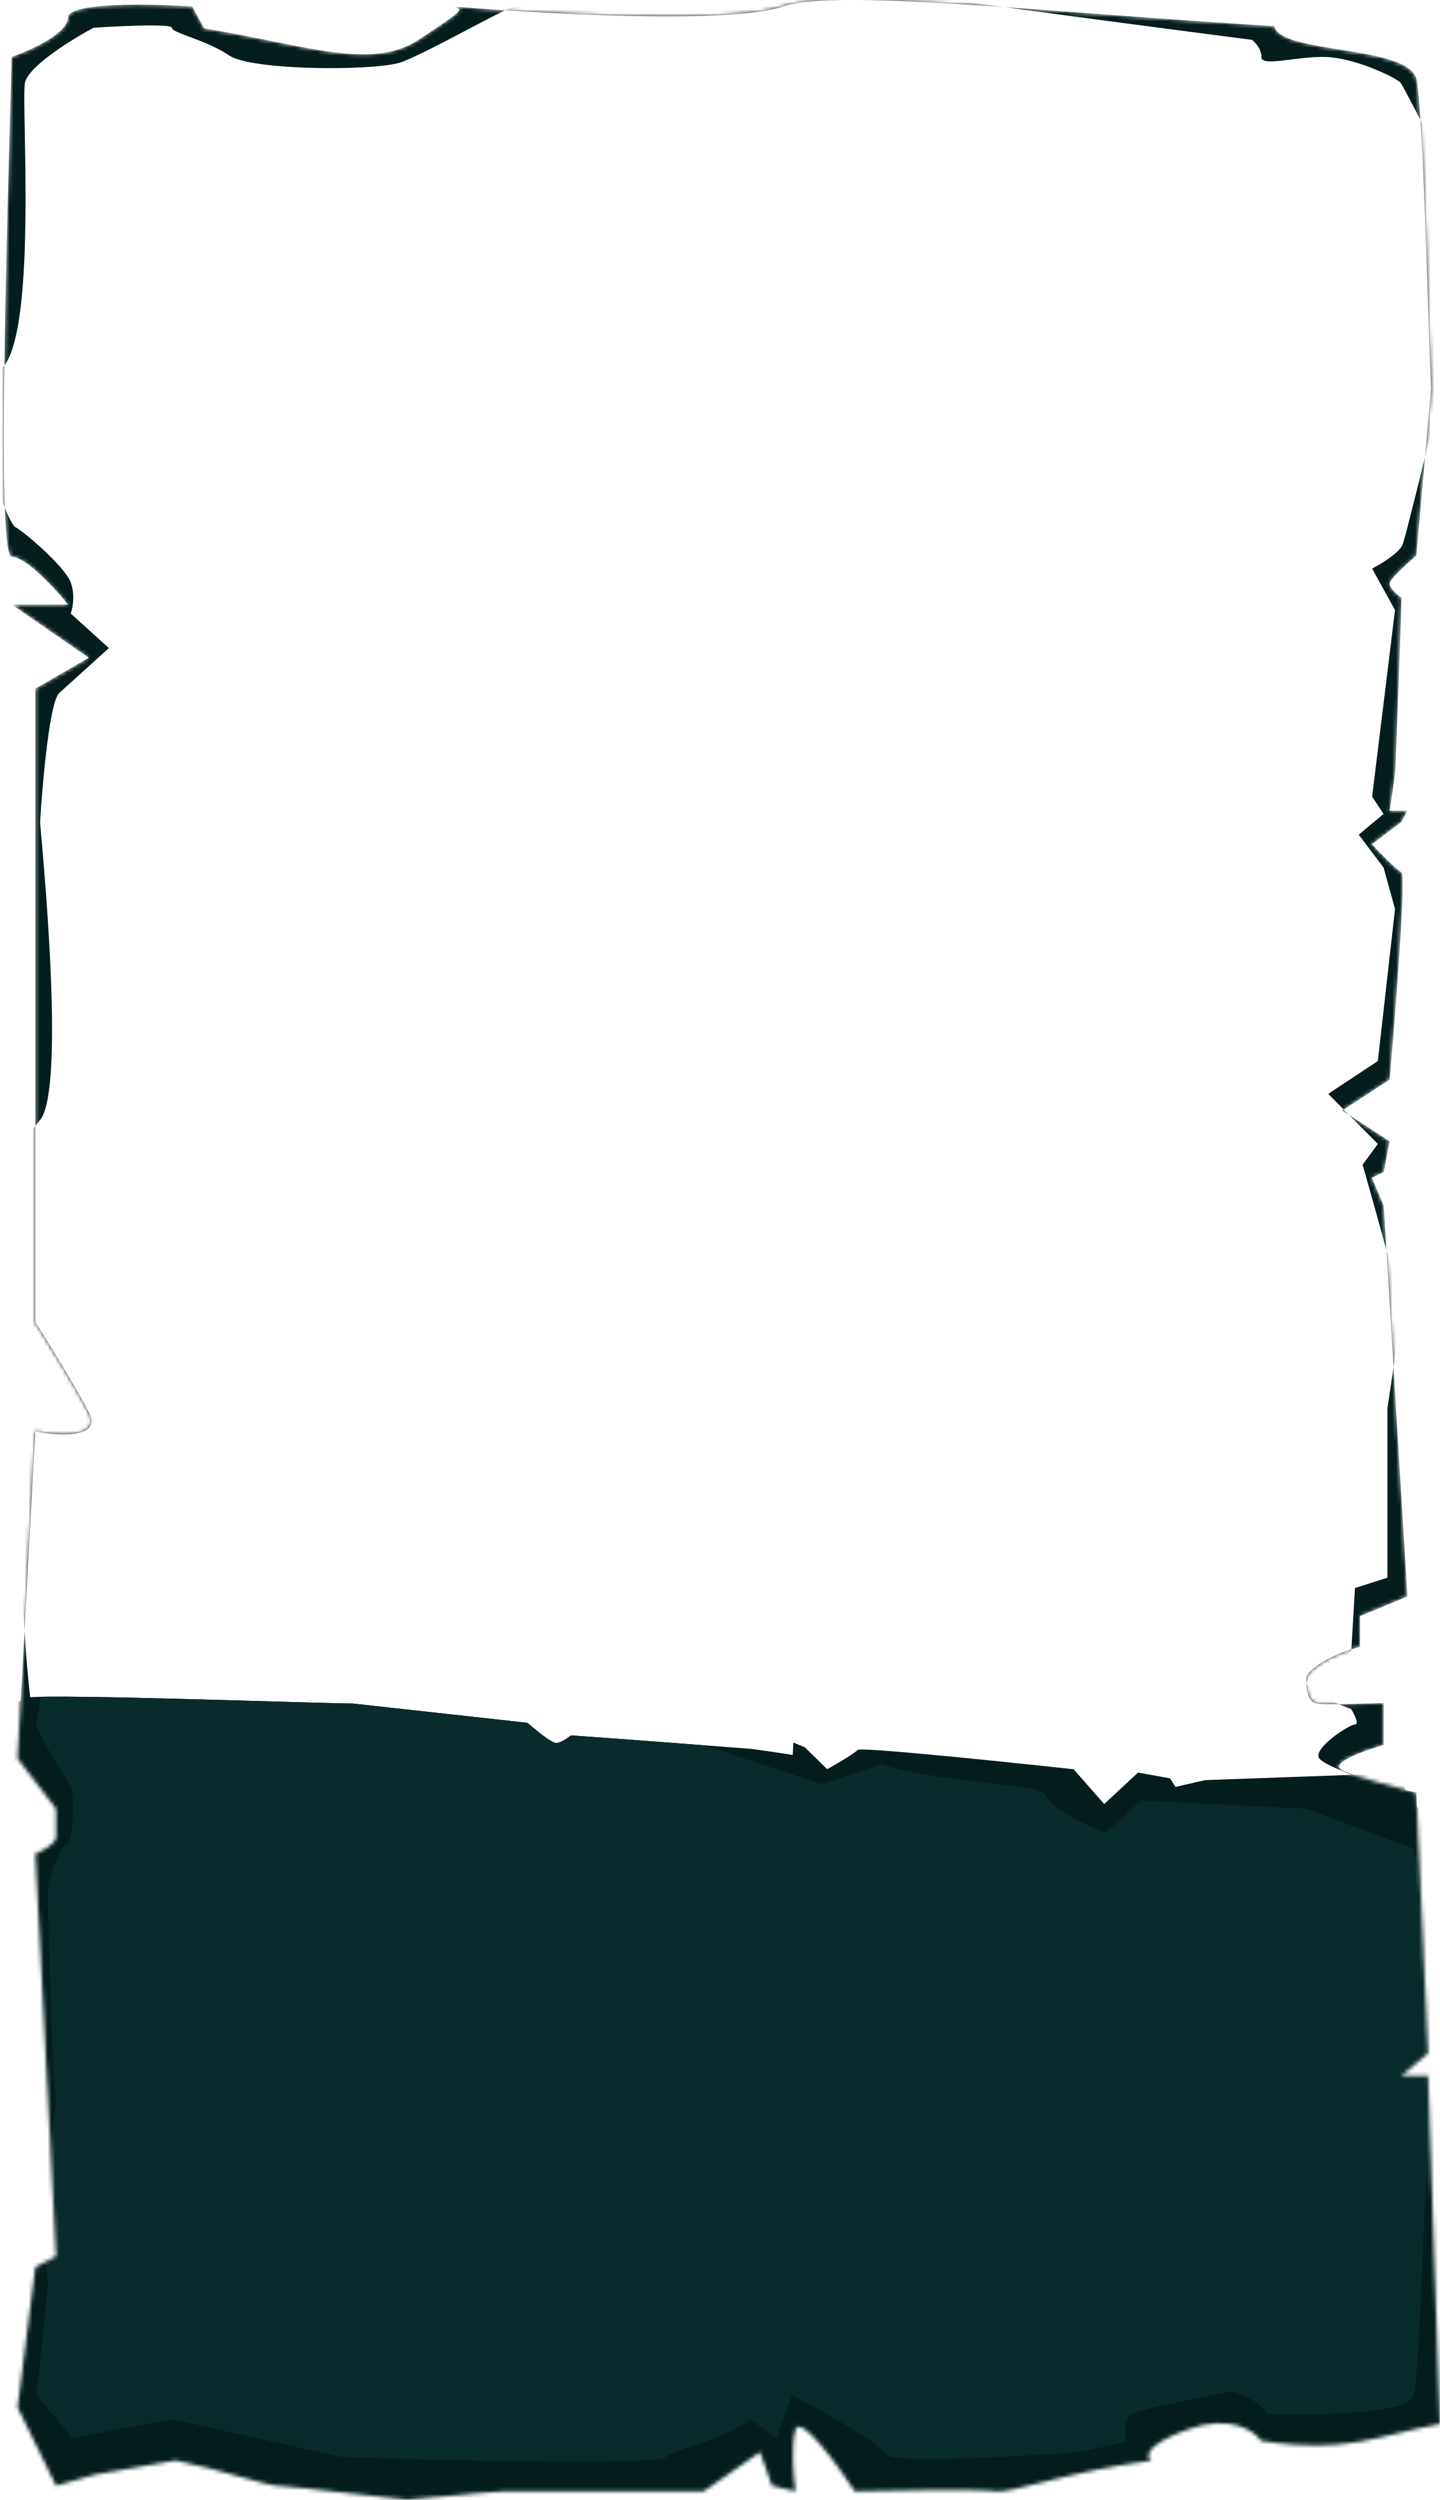 <svg xmlns="http://www.w3.org/2000/svg" width="378" height="656" fill="none"><mask id="a" width="378" height="656" x="0" y="0" maskUnits="userSpaceOnUse" style="mask-type:alpha"><path fill="#F3E8CF" d="M371.779 20.633c-2.332-8.825-35.749-6.432-37.303-13.786-60.618-3.677-115.272-9.854-128.95-5.148-13.678 4.705-63.208 1.96-86.263 0 2.072.98 3.108.445-9.326 8.681-12.435 8.237-29.425 1.472-56.367-2.94L50.462 1.7C39.582.963 17.822.522 17.822 4.64c0 4.119-9.844 8.58-14.766 10.296l-.06 2.144c-1.55 55.19-3.623 129.054.06 129.054 3.73 0 11.398 8.335 14.766 12.502H3.056l20.206 13.973-13.989 8.089v166.256c3.109 4.903 10.258 16.473 13.989 23.533 3.73 7.06-7.772 6.374-13.989 5.148L4.61 461.473l10.103 13.237v7.354c0 1.765-3.627 3.677-5.44 4.412l5.44 105.544-5.44 2.942-4.663 36.77 10.103 20.591 10.309-2.942 21.086-3.677c11.139 2.207 24.039 6.619 26.526 6.619 3.108 0 32.64 3.677 34.194 3.677 1.554 0 22.537-2.206 25.646-2.206h52.275l14.766-10.296 3.108 8.825 6.217 1.471c-.518-3.677-1.243-12.061 0-16.179 1.244-4.118 10.88 9.07 15.543 16.179 7.513-.245 33.47-.588 37.2 0 3.731.588 18.702-5.148 40.721-8.09-1.554-.98-1.865-3.971 9.326-8.089s17.615.245 19.428 2.942c22.382 3.53 30.618-1.471 46.938-4.413l-3.109-91.43h-6.994l6.994-5.883-3.108-68.392c-4.922-1.226-15.698-4.119-19.429-5.883-3.73-1.765 5.699-5.148 10.88-6.619v-11.031c-8.548.245-16.112.588-17.977 0-2.332-.735-2.332-4.413-2.332-6.619 0-1.765 6.062-6.128 14.092-8.089v-8.089l12.434-5.148-6.217-102.54-3.108-7.354 3.108-1.47 1.555-8.09-12.435-8.089 12.435-8.09c1.554-17.894 4.352-53.831 3.108-54.419-1.243-.588-5.699-5.148-7.771-7.354l7.771-5.883 1.554-2.942h-4.662c.518-3.187 1.554-10.001 1.554-11.766 0-1.765 1.036-25.466 1.554-44.096-1.036-.735-3.108-2.5-3.108-3.677s4.662-5.393 6.994-7.354l3.886-44.124c-.518-6.128-2.021-74.02-3.886-81.08Z"/></mask><g mask="url(#a)"><path fill="#051D1D" d="M7.66 445.444c-9.301 1.162-7.99 24.658-15.728 25.354-5.998 42.194-16.886 129.037-12.457 138.852 4.43 9.815-.2 44.305-3.07 60.324 1.099-1.397 1.34-2.111 9.502 7.022 8.162 9.133-.932 48.627-6.5 67.233l-6.872 1.829c-1.156 7.57-2.391 22.763 1.911 22.982 4.302.219 8.613 7.34 10.23 10.873l2.24.156c57.6 4.017 134.686 9.393 134.817 6.818.133-2.609 9.113-7.528 13.586-9.661l-.526 10.325 15.316-13.387 7.953 10.212 135.609 6.9c5.232-1.913 17.573-6.298 25.081-8.531 7.508-2.233 6.382 5.773 4.88 10.056l70.47 6.855 14.187-6.362 7.683.391c1.844.094 3.712 2.732 4.416 4.039l110.45 1.806 2.88 3.96 38.246 5.216 21.87-5.971-1.995-21.351-2.735-21.934c2.701-7.672 8.126-23.452 8.214-25.191.111-2.174 5.003-22.63 5.058-23.717.055-1.087-1.503-15.877-1.392-18.051l2.572-50.542-10.23-10.873 9.329-1.705 1.758-4.269c-3.86.167-12.644.228-16.902-.86-4.257-1.089 9.863-7.126 17.455-10.009.011-5.267.22-16.444.968-19.021.747-2.578-3.645-34.331-5.935-49.885-1.079 1.035-4.214 1.093-8.118-6.952-3.904-8.044.882-12.305 3.764-13.43 4.484-15.464.62-42.468-1.872-54.037l-95.624-2.686-.249 4.891-5.897-5.204-71.557-1.461c-1.455 3.377-4.86 10.759-6.837 13.274-1.977 2.514-5.175-4.259-6.527-7.961l-11.524-.586c-.048 5.991-.314 18.291-.995 19.564-.851 1.592-4.693 1.396-6.997 1.279-1.844-.094-5.831-11.557-7.594-17.277l-8.45-.43-4.936-8.969-50.231 1.803-7.793 1.783-1.426-2.252-8.395-1.517-8.894 8.265-8.008-9.125c-18.638-2.038-56.08-5.905-56.739-5.067-.659.839-5.58 3.712-7.959 5.044l-5.869-5.747-3.018-1.243-.166 3.26c-3.31-.531-10.393-1.618-12.236-1.712-1.844-.094-26.566-2.078-46.01-3.431-.805.686-2.723 2.041-3.952 1.979-1.229-.063-5.468-3.548-7.433-5.282l-45.956-5.063c-6.421.036-77.399-2.522-84.84-1.593Z"/><path fill="#0A2B2B" fill-rule="evenodd" d="M257.535 467.618c9.028 1.059 16.566 1.944 17.083 3.571 1.036 3.257 10.78 7.891 15.522 9.801l9.446-8.531 43.444 2.211 28.005 10.436c2.909 5.155 14.412 11.949 18.366 12.951 4.943 1.253 13.991-9.301 13.991-9.301s6.723 2.344 10.782 4.553c2.458-2.378 9.146-8.546 16.243-14.193 5.093-4.053 19.953-8.6 32.16-11.808l29.426.601 5.897 5.204.249-4.891 54.131 1.52c6.454 1.846 13.004 3.993 17.964 5.618 3.041.997 5.484 1.798 6.941 2.213 5.132 1.462 9.31 3.978 10.757 5.053 1.348 9.581 3.684 29.926 2.241 34.659-.346 1.135-1.13 2.561-2.039 4.213-3.828 6.957-9.859 17.917 5.407 27.999 2.719 12.154 8.107 37.461 7.903 41.456-.254 4.993-4.985 19.271-6.483 19.195-1.498-.076-13.864 6.804-14.144 12.297-.223 4.394 5.73 5.465 8.735 5.451l-3.2 3.842c4.858 2.918 14.129 9.631 12.348 13.145-1.733 3.42-1.722 20.285-1.716 29.234.001 2.543.003 4.447-.037 5.221-.071 1.393 1.878 5.273 4.195 9.846l-.168 3.307c-.065 1.273.443 6.876.864 11.518.297 3.282.551 6.083.528 6.533-.023.451-.876 4.224-1.875 8.645-.93 4.115-1.986 8.792-2.619 11.871a5706.88 5706.88 0 0 1-1.997 3.797c-6.097 11.581-12.193 23.161-12.608 26.394-.664 5.173.44 20.883 1.074 28.091-3.498 3.159-10.895 9.458-12.493 9.377-1.997-.102-32.407-2.65-32.754-5.672a73.01 73.01 0 0 0-.744-5.044c-34.566.411-104.222 1.706-106.321 3.602-2.624 2.369-9.386-2.48-9.284-4.478.081-1.598-10.619-1.208-15.98-.813l-18.857 6.55-57.425-2.922c1.36-3.769 2.192-11.603-5.357-12.788-9.437-1.482-26.644 2.148-31.418 7.413-1.821 2.008-4.936 4.261-8.162 6.298l-123.579-6.288c-.981-1.717-1.942-3.611-2.861-5.421-1.076-2.12-2.093-4.124-3.016-5.597-2.593-4.137-9.736-2.164-12.983-.66l-8.735-5.451-16.436 8.175c-13.822 2.504-35.742 6.342-55.53 9.524-23.866-1.475-51.39-3.394-75.499-5.076h-.001l-2.24-.156c-1.617-3.533-5.928-10.654-10.23-10.873-4.302-.219-3.067-15.412-1.912-22.982l6.873-1.829c5.568-18.606 14.662-58.1 6.5-67.233-7.996-8.948-8.39-8.444-9.435-7.106a6.887 6.887 0 0 1-.066.084c1.858-10.378 4.456-28.508 4.85-42.659l29.448-182.032c10.408-.244 40.678.632 61.445 1.233 10.381.3 18.387.532 20.352.521l45.956 5.063c1.965 1.734 6.204 5.219 7.433 5.282 1.229.062 3.147-1.293 3.952-1.979 11.836.824 25.628 1.881 35.025 2.604l30.827 10.184 15.785-5.205c6.478 2.334 17.015 3.571 26.056 4.632Z" clip-rule="evenodd"/><path fill="#051D1D" fill-rule="evenodd" d="M122.855 7.705c-6.616 3.477-14.144 7.432-17.636 8.648-6.512 2.267-39.072 2.267-45.082-1.814-3.225-2.189-7.315-3.726-10.413-4.89-2.677-1.006-4.615-1.734-4.615-2.365 0-1.088-13.691-.453-20.537 0-5.677 3.023-17.231 10.158-18.033 14.51-.248 1.35-.158 6.18-.034 12.8.355 19.04.987 52.888-5.36 61.315C1.469 71.66 2.29 42.404 3 17.079l.06-2.143C7.985 13.22 17.828 8.759 17.828 4.64c0-4.118 21.76-3.677 32.64-2.941l3.11 5.741c6.373 1.044 12.19 2.22 17.522 3.297 17.203 3.476 29.351 5.931 38.844-.357 11.596-7.68 11.476-7.733 9.727-8.5a14.839 14.839 0 0 1-.402-.181c3.82.325 8.367.671 13.357 1.001-2.251 1.054-5.85 2.946-9.77 5.005Zm140.723-5.841c-28.535-1.969-50.139-2.886-58.046-.165-11.412 3.926-47.78 2.665-72.907 1.001 1.033-.483 1.782-.79 2.147-.857 25.046-3.023 75.437-8.797 76.639-7.708.663.6 24.469 3.98 52.167 7.729ZM372.874 31.48c-2.556-4.926-4.765-9.125-5.179-9.686-1.001-1.36-11.521-6.349-19.034-6.802-3.126-.189-6.685.25-9.776.632-4.339.535-7.756.957-7.756-.632 0-2.177-1.67-3.93-2.505-4.534-17.318-2.24-42.474-5.54-65.046-8.595 7.377.508 15.218 1.088 23.405 1.692 14.919 1.102 30.988 2.29 47.499 3.29.743 3.518 8.777 4.806 17.211 6.158 9.199 1.474 18.876 3.025 20.092 7.629.38 1.437.745 5.399 1.089 10.848Zm1.192 88.451 1.605-18.219c-.159-1.875-.41-9.53-.735-19.456-.521-15.91-1.232-37.656-2.062-50.776 1.371 2.643 2.842 5.495 4.19 8.107 2.222 4.308 4.108 7.966 4.657 8.96 1.503 2.72-3.506 54.413-4.508 58.493l-.703 2.883c-.602 2.473-1.48 6.077-2.444 10.008Zm-21.331 171.239-4.074-4.113 13.024-8.616 4.508-39.903-3.006-10.882-6.512-8.616 6.512-5.441-3.005-4.534 6.011-48.972-6.011-10.882c2.337-1.21 7.213-4.172 8.014-6.349.616-1.672 3.504-13.284 5.87-22.931l-2.281 25.905c-2.332 1.961-6.995 6.177-6.995 7.354 0 1.177 2.073 2.942 3.109 3.677-.328 11.795-.864 25.623-1.213 34.63-.202 5.218-.341 8.818-.341 9.466 0 1.765-1.036 8.579-1.555 11.766h4.663l-1.554 2.942-7.771 5.883c2.072 2.206 6.528 6.766 7.771 7.354 1.243.588-1.554 36.525-3.109 54.419l-12.055 7.843Zm1.373 1.387-1.752-1.14.379-.247 1.373 1.387Zm9.838 35.576a1534.57 1534.57 0 0 0-6.269-22.485l4.008-5.442-7.577-7.649 10.682 6.949-1.554 8.09-3.108 1.47 3.108 7.354.71 11.713Zm1.86 30.665-1.86-30.665c2.084 7.738 3.749 14.336 3.749 15.604 0 1.59-.917 8.364-1.889 15.061Zm-11.068 74.034.936-16.091 8.515-2.721v-44.437c.437-2.824 1.036-6.79 1.617-10.785l3.647 60.162-12.434 5.148v8.089c-.78.19-1.542.404-2.281.635Zm-3.259 14.389c-3.06.036-5.313-.03-6.22-.316-2.332-.735-2.332-4.413-2.332-6.619 0-1.593 4.941-5.305 11.811-7.454l-.066 1.139c-4.341 1.814-12.723 5.986-11.521 8.162.888 1.609 4.93 3.646 8.328 5.088Zm21.478 49c-1.744-9.556-3.45-18.856-4.761-25.974-7.012-2.116-21.238-6.893-22.04-9.069-1.002-2.721 8.015-8.615 9.518-8.615 1.202 0-.167-2.721-1.002-4.081a66.115 66.115 0 0 1-3.193-1.261c2.319-.028 5.1-.113 8.109-.206 1.185-.037 2.406-.074 3.648-.11v11.031c-5.181 1.471-14.61 4.854-10.88 6.619 3.73 1.764 14.507 4.657 19.429 5.883l1.172 25.783Zm2.4 62.137-.464-13.645h-6.994l6.994-5.883-1.936-42.609c4.032 22.098 8.263 45.563 8.263 46.576 0 .75-.855 2.661-1.93 5.061-1.415 3.163-3.211 7.175-3.933 10.5ZM11.828 593.583c.416 2.555.722 4.575.722 5.442 0 2.176-2.004 20.556-3.006 29.474l9.517 11.336 26.048-4.988 44.58 9.951c27.718.907 83.553 2.177 85.156 0 .649-.881 3.291-1.739 6.65-2.829 4.935-1.601 11.416-3.705 15.39-7.122l7.013 4.988 4.007-11.336c7.68 4.081 23.342 12.877 24.545 15.417 1.174 2.48 25.908 1.083 38.81.355 3.606-.204 6.288-.355 7.273-.355 3.607 0 12.857-2.116 17.031-3.174-.334-1.965-.501-6.167 1.503-7.256 2.004-1.088 18.2-4.383 26.047-5.894 2.004.302 6.713 1.904 9.518 5.894 12.355.454 37.368.091 38.57-4.987.844-3.567 1.688-23.162 2.444-40.696.589-13.676 1.124-26.098 1.563-28.681.043-.25.092-.504.148-.763l2.645 77.785c-4.104.74-7.697 1.61-11.132 2.442-10.225 2.475-19.052 4.613-35.806 1.971-1.813-2.697-8.237-7.06-19.428-2.942-11.191 4.118-10.88 7.109-9.326 8.089-12.45 1.664-22.647 4.22-29.833 6.022-5.523 1.385-9.267 2.323-10.888 2.068-3.73-.588-29.687-.245-37.2 0-4.663-7.109-14.299-20.297-15.543-16.179-1.243 4.118-.518 12.502 0 16.179l-6.217-1.471-3.109-8.825-14.765 10.296H132.48c-1.821 0-9.776.757-16.365 1.384-4.66.443-8.637.822-9.281.822-.644 0-6.088-.631-12.466-1.37-9.02-1.045-19.908-2.307-21.728-2.307-1.16 0-4.58-.958-9.03-2.205-5.099-1.429-11.549-3.236-17.496-4.414l-21.086 3.677-10.31 2.942-10.102-20.591 4.663-36.77 2.549-1.379Zm1.264-33.116 1.627 31.553-2.891 1.563-.317-1.931c-.87-5.264-1.967-11.916-1.967-15.753 0-2.788 1.16-6.889 2.376-11.188.398-1.406.801-2.834 1.172-4.244Zm-6.65-132.625C7.26 441 8.28 450.414 9.545 453.017c3.025 6.224 5.598 10.261 7.302 12.936 1.4 2.198 2.215 3.477 2.215 4.295 0 .219.008.564.017 1.005.068 3.199.242 11.402-1.52 12.598-2.003 1.36-5.008 9.069-5.008 11.789 0 2.721 1.001 47.158 2.003 53.96.418 2.836-.384 6.777-1.46 10.867l-3.814-73.991c1.813-.735 5.44-2.647 5.44-4.412v-7.354L4.616 461.473l1.827-33.631ZM9.28 295.477v51.477c3.108 4.903 10.258 16.473 13.988 23.533 3.73 7.06-7.771 6.374-13.988 5.148l-2.836 52.207c-2.027-32.687-2.79-88.481-2.91-120.38 0-1.529 1.187-5.924 5.746-11.985Zm0 0V180.698l13.988-8.089-20.205-13.973h14.765c-3.367-4.167-11.035-12.502-14.765-12.502-.942 0-1.507-4.825-1.8-12.929 1.152 2.883 2.199 4.812 2.773 5.124 2.504 1.36 13.023 10.429 14.526 14.51 1.202 3.265.5 6.802 0 8.162l10.018 9.069-13.024 11.789c-3.005 2.721-5.009 32.195-5.009 34.008 0 .227.11 1.481.288 3.519 1.246 14.265 5.848 66.935-.288 74.473-.449.552-.87 1.091-1.267 1.618ZM1.26 133.205c-3.88-9.701-8.957-30.197-1.234-36.14a6.005 6.005 0 0 0 1.118-1.156c-.202 15.09-.212 28.24.116 37.296Z" clip-rule="evenodd"/></g></svg>